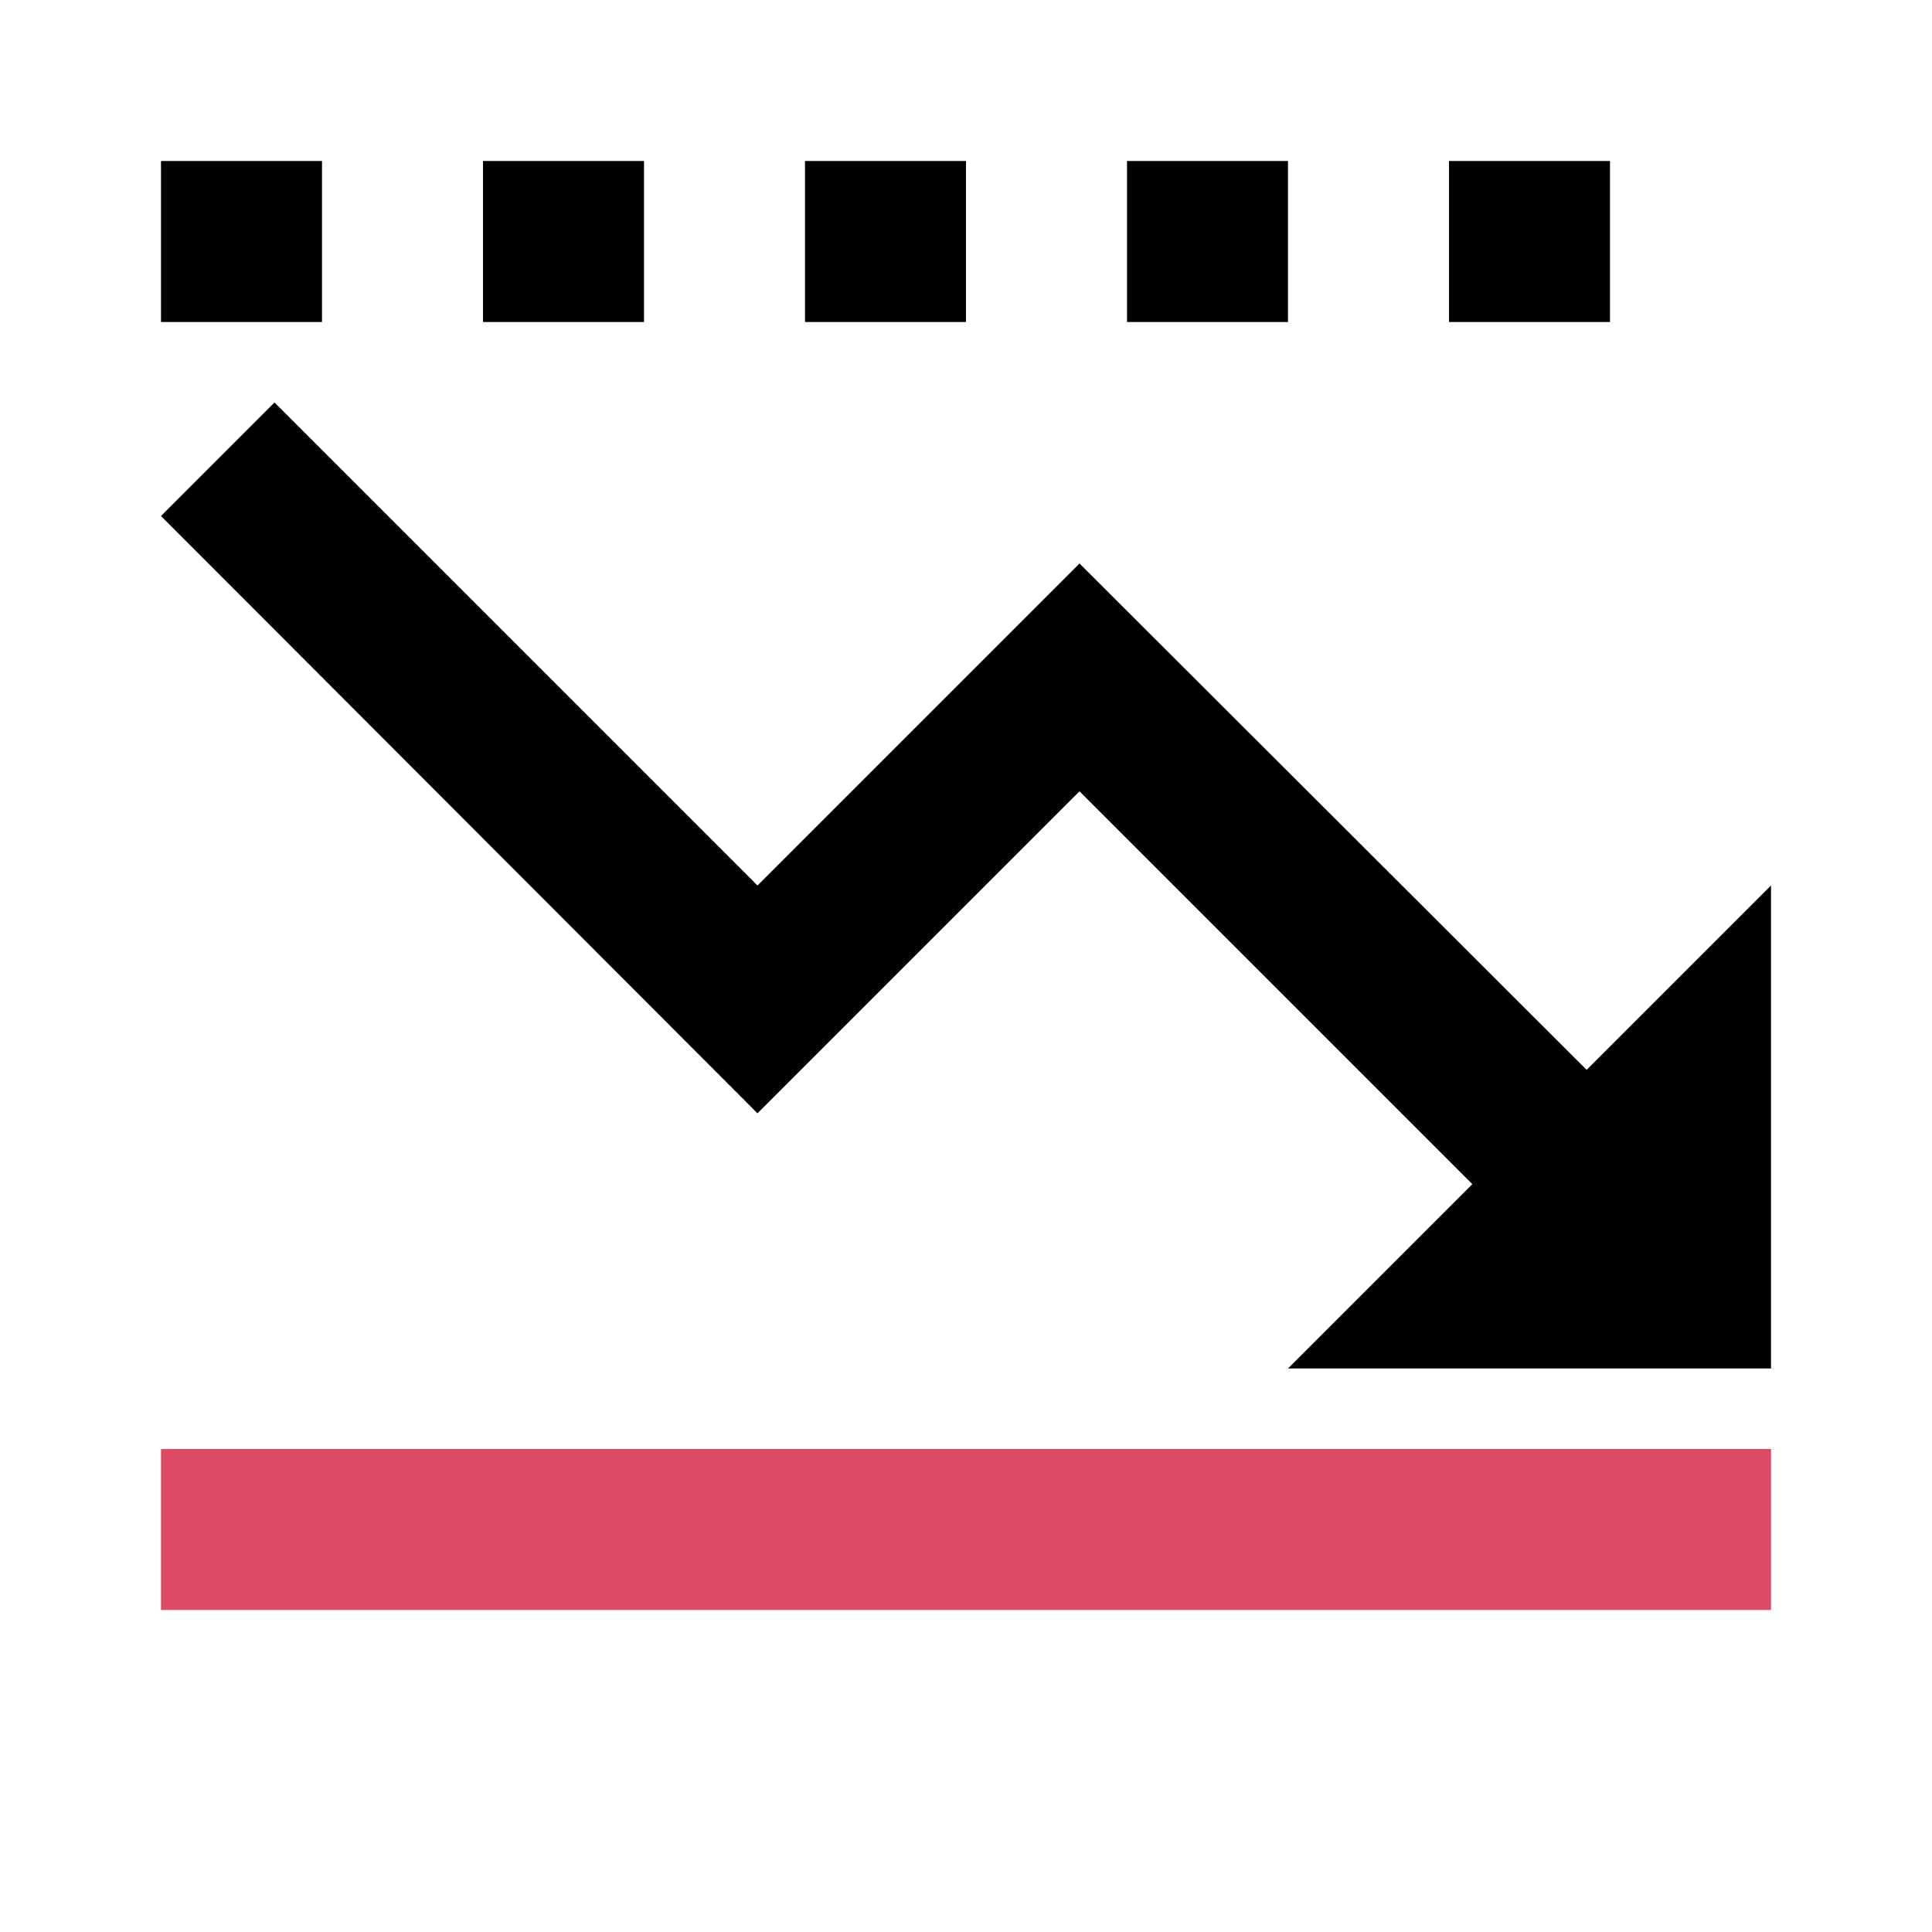 <svg width="24" height="24" viewBox="0 0 24 24" fill="none" xmlns="http://www.w3.org/2000/svg">
<path d="M16 17L18.29 14.71L13.41 9.83L9.41 13.83L2 6.41L3.41 5L9.41 11L13.41 7L19.71 13.29L22 11V17H16Z" fill="black"/>
<line x1="2" y1="19" x2="22" y2="19" stroke="#DC4B63" stroke-width="2"/>
<line x1="2" y1="3" x2="22" y2="3" stroke="black" stroke-width="2" stroke-dasharray="2 2"/>
</svg>
